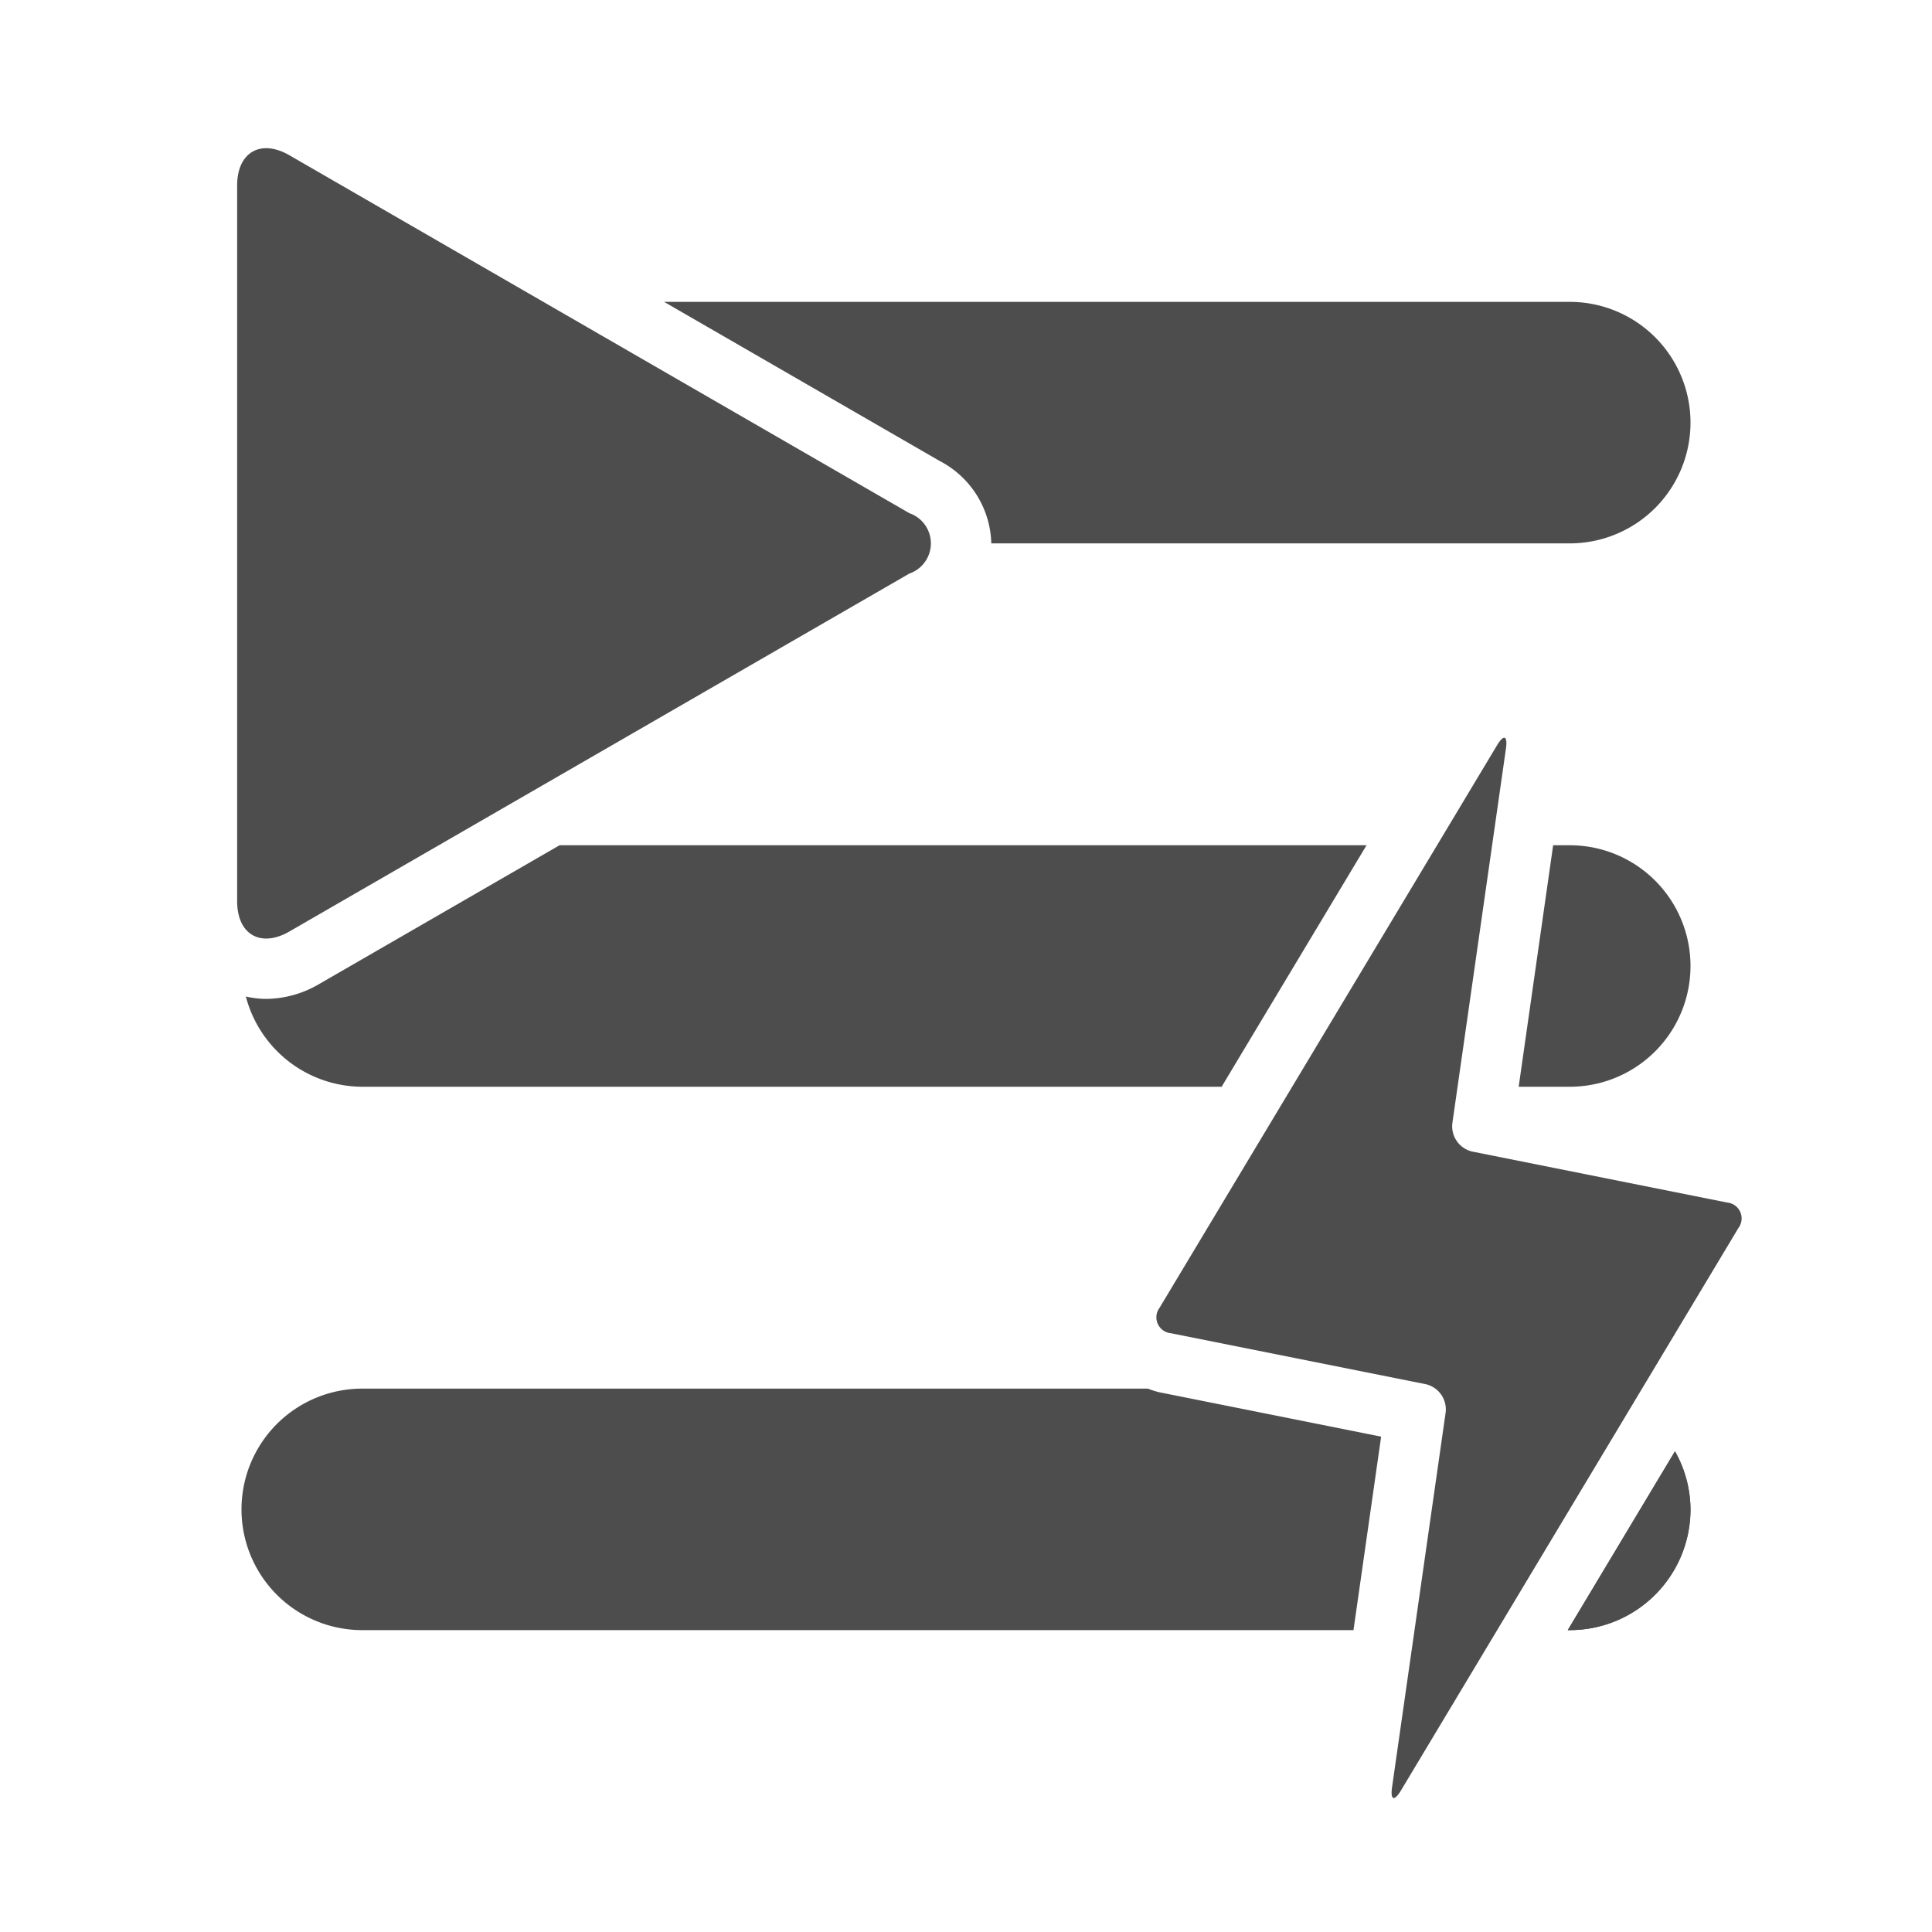 <svg id="レイヤー_1のコピー" data-name="レイヤー 1のコピー" xmlns="http://www.w3.org/2000/svg" width="32" height="32" viewBox="0 0 32 32">
  <defs>
    <style>
      .cls-1 {
        fill: #4d4d4d;
      }
    </style>
  </defs>
  <title>IconHiDPI</title>
  <path class="cls-1" d="M15.062,9.5a.529.529,0,0,0,0-1L4.794,2.572c-.476-.275-.866-.05-.866.5V14.928c0,.55.39.775.866.5Z"/>
  <g>
    <g>
      <path class="cls-1" d="M6,17.5a1.489,1.489,0,0,1-1.118-.509,2.355,2.355,0,0,0,.663-.265L9.4,14.5h12.35l-1.8,3Z"/>
      <path class="cls-1" d="M20.867,15l-1.2,2H6.072l3.464-2H20.867m1.766-1H9.268L5.294,16.294a1.759,1.759,0,0,1-.885.251,1.518,1.518,0,0,1-.337-.04A2,2,0,0,0,6,18H20.234l2.4-4Z"/>
    </g>
    <g>
      <path class="cls-1" d="M25.729,17.5l.428-2.992A1.5,1.5,0,0,1,26,17.5Z"/>
      <path class="cls-1" d="M26.567,15.177a1,1,0,0,1-.253,1.773l.253-1.773M26,14h-.275l-.571,4H26a2,2,0,0,0,0-4Z"/>
    </g>
    <g>
      <path class="cls-1" d="M25.967,27H26a2,2,0,0,0,2-2,1.978,1.978,0,0,0-.257-.962Z"/>
      <path class="cls-1" d="M27.743,24.038,25.967,27H26a2,2,0,0,0,2-2,1.978,1.978,0,0,0-.257-.962Z"/>
    </g>
    <g>
      <path class="cls-1" d="M6,26.5a1.5,1.5,0,0,1,0-3H18.927a1.326,1.326,0,0,0,.173.049l3.215.644-.33,2.308Z"/>
      <path class="cls-1" d="M18.847,24c.05.015.1.029.153.039l2.752.551-.2,1.41H6a1,1,0,0,1,0-2H18.847m.167-1H6a2,2,0,0,0,0,4H22.418l.458-3.205-3.68-.736A1.376,1.376,0,0,1,19.013,23Z"/>
    </g>
    <g>
      <path class="cls-1" d="M16.854,8.5a2.15,2.15,0,0,0-1.041-1.3L12.866,5.5H26a1.5,1.5,0,0,1,0,3Z"/>
      <path class="cls-1" d="M26,6a1,1,0,0,1,0,2H17.2a2.74,2.74,0,0,0-1.14-1.232L14.733,6H26m0-1H11l4.562,2.634A1.583,1.583,0,0,1,16.419,9H26a2,2,0,0,0,0-4Z"/>
    </g>
  </g>
  <path class="cls-1" d="M24.943,12.4c.031-.218-.036-.242-.149-.053l-5.588,9.314a.264.264,0,0,0,.186.421l4.216.843a.429.429,0,0,1,.336.474L23.057,29.6c-.031.218.036.242.149.053l5.588-9.314a.264.264,0,0,0-.186-.421l-4.216-.843a.429.429,0,0,1-.336-.474Z"/>
</svg>
